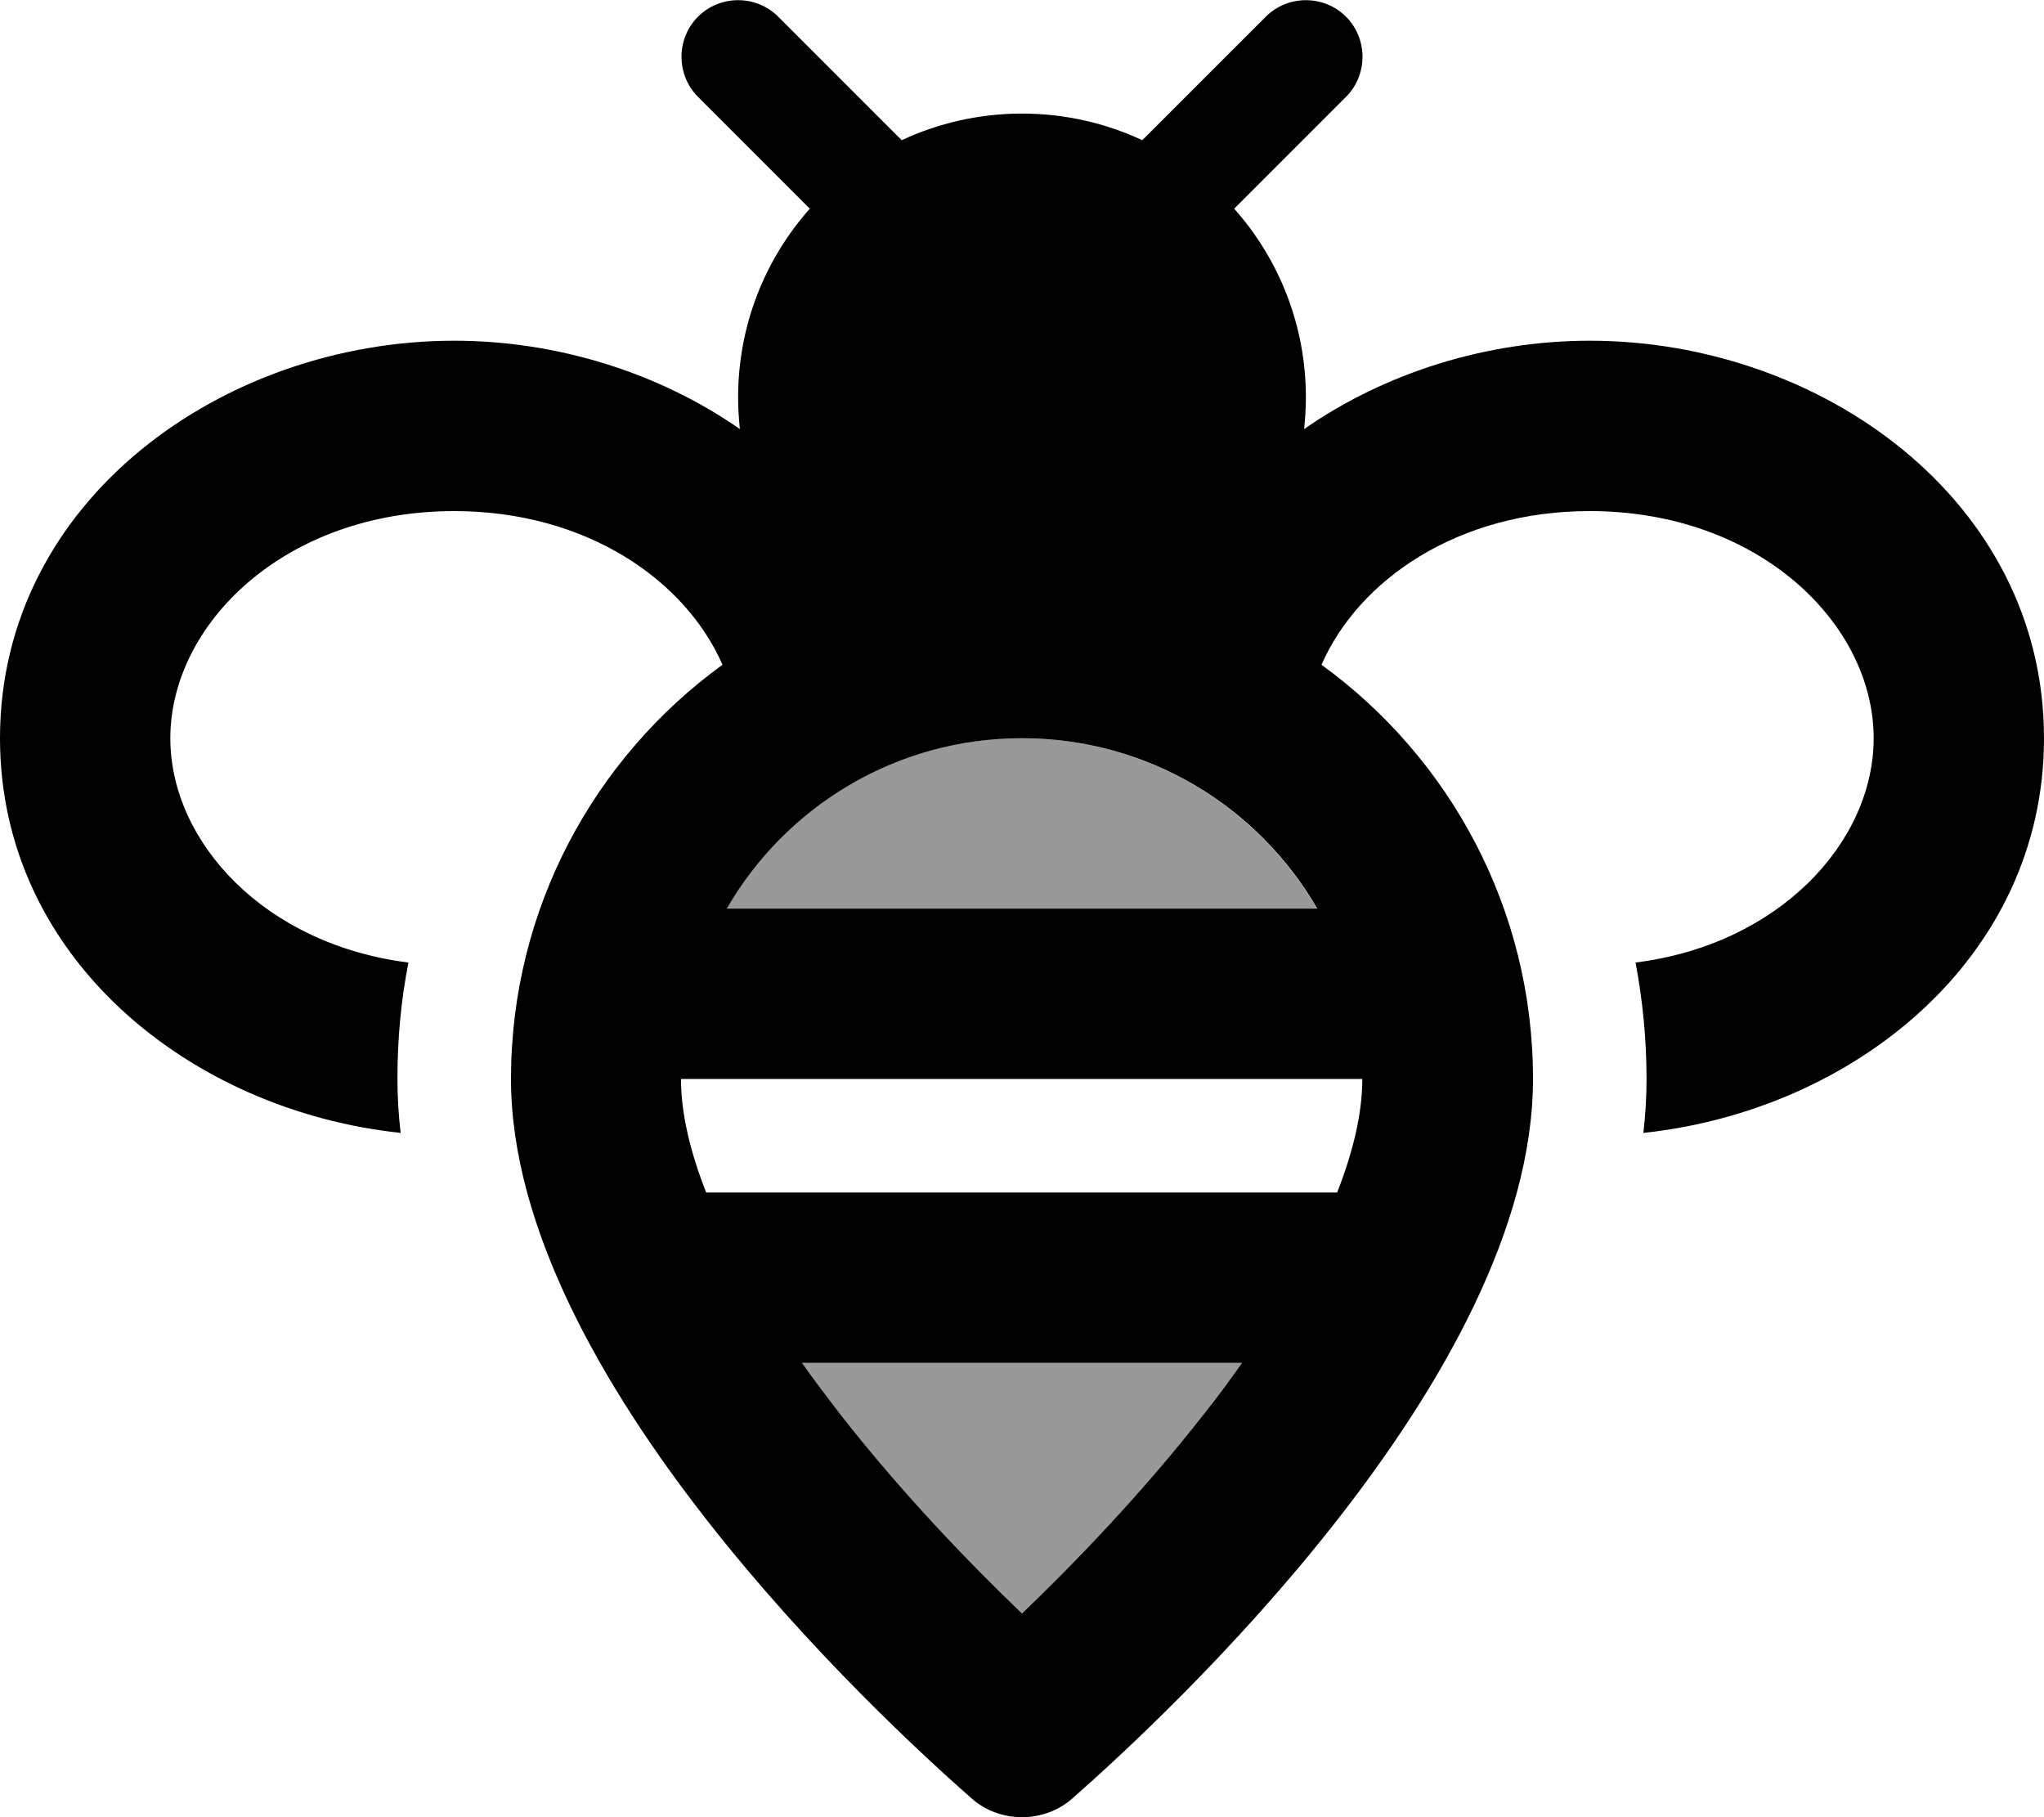 <svg xmlns="http://www.w3.org/2000/svg" viewBox="0 0 576 512"><!--! Font Awesome Pro 6.7.2 by @fontawesome - https://fontawesome.com License - https://fontawesome.com/license (Commercial License) Copyright 2024 Fonticons, Inc. --><defs><style>.fa-secondary{opacity:.4}</style></defs><path class="fa-secondary" d="M204.8 256l166.3 0c-16.6-28.7-47.6-48-83.2-48s-66.6 19.3-83.2 48zM226 384c3.4 4.8 7 9.7 10.9 14.6c17.6 22.5 36.7 42.2 51.1 56c14.4-13.8 33.5-33.5 51.1-56c3.8-4.9 7.5-9.8 10.9-14.6L226 384z"/><path class="fa-primary" d="M219.3 4.7c-6.2-6.2-16.4-6.2-22.6 0s-6.2 16.4 0 22.6l31.5 31.5C215.6 73 208 91.6 208 112c0 3 .2 6 .5 8.9C185.7 105 157 96 128 96C63 96 0 140.9 0 208c0 61.9 53.6 104.9 112.9 111.2c-.6-5.1-.9-10.2-.9-15.2c0-11.2 1-22.2 3.1-32.8C74.5 266.1 48 237.2 48 208c0-32.2 32.3-64 80-64c37.3 0 65.2 19.5 75.6 43.3C167.5 213.5 144 256 144 304c0 83.8 103.6 179.7 129.9 202.8c3.9 3.4 8.9 5.2 14.1 5.2s10.2-1.8 14.1-5.2C328.4 483.7 432 387.8 432 304c0-48-23.5-90.5-59.6-116.7C382.8 163.5 410.7 144 448 144c47.7 0 80 31.8 80 64c0 29.2-26.5 58.1-67.1 63.2c2 10.6 3.1 21.6 3.1 32.8c0 5-.3 10.1-.9 15.2C522.4 312.9 576 269.9 576 208c0-67.1-63-112-128-112c-29 0-57.7 9-80.5 24.9c.3-2.9 .5-5.9 .5-8.9c0-20.4-7.6-39-20.2-53.2l31.5-31.5c6.2-6.2 6.2-16.4 0-22.6s-16.4-6.2-22.6 0L321.9 39.5C311.6 34.7 300.1 32 288 32s-23.6 2.7-33.9 7.5L219.3 4.7zm17.6 393.9c-3.8-4.9-7.5-9.8-10.9-14.6L350 384c-3.4 4.8-7 9.7-10.9 14.6c-17.6 22.5-36.7 42.2-51.1 56c-14.4-13.8-33.5-33.5-51.1-56zm140-62.6l-177.9 0c-4.6-11.7-7.1-22.5-7.1-32l192 0c0 9.5-2.5 20.3-7.1 32zm-5.8-80l-166.3 0c16.6-28.7 47.6-48 83.2-48s66.6 19.3 83.2 48z"/></svg>